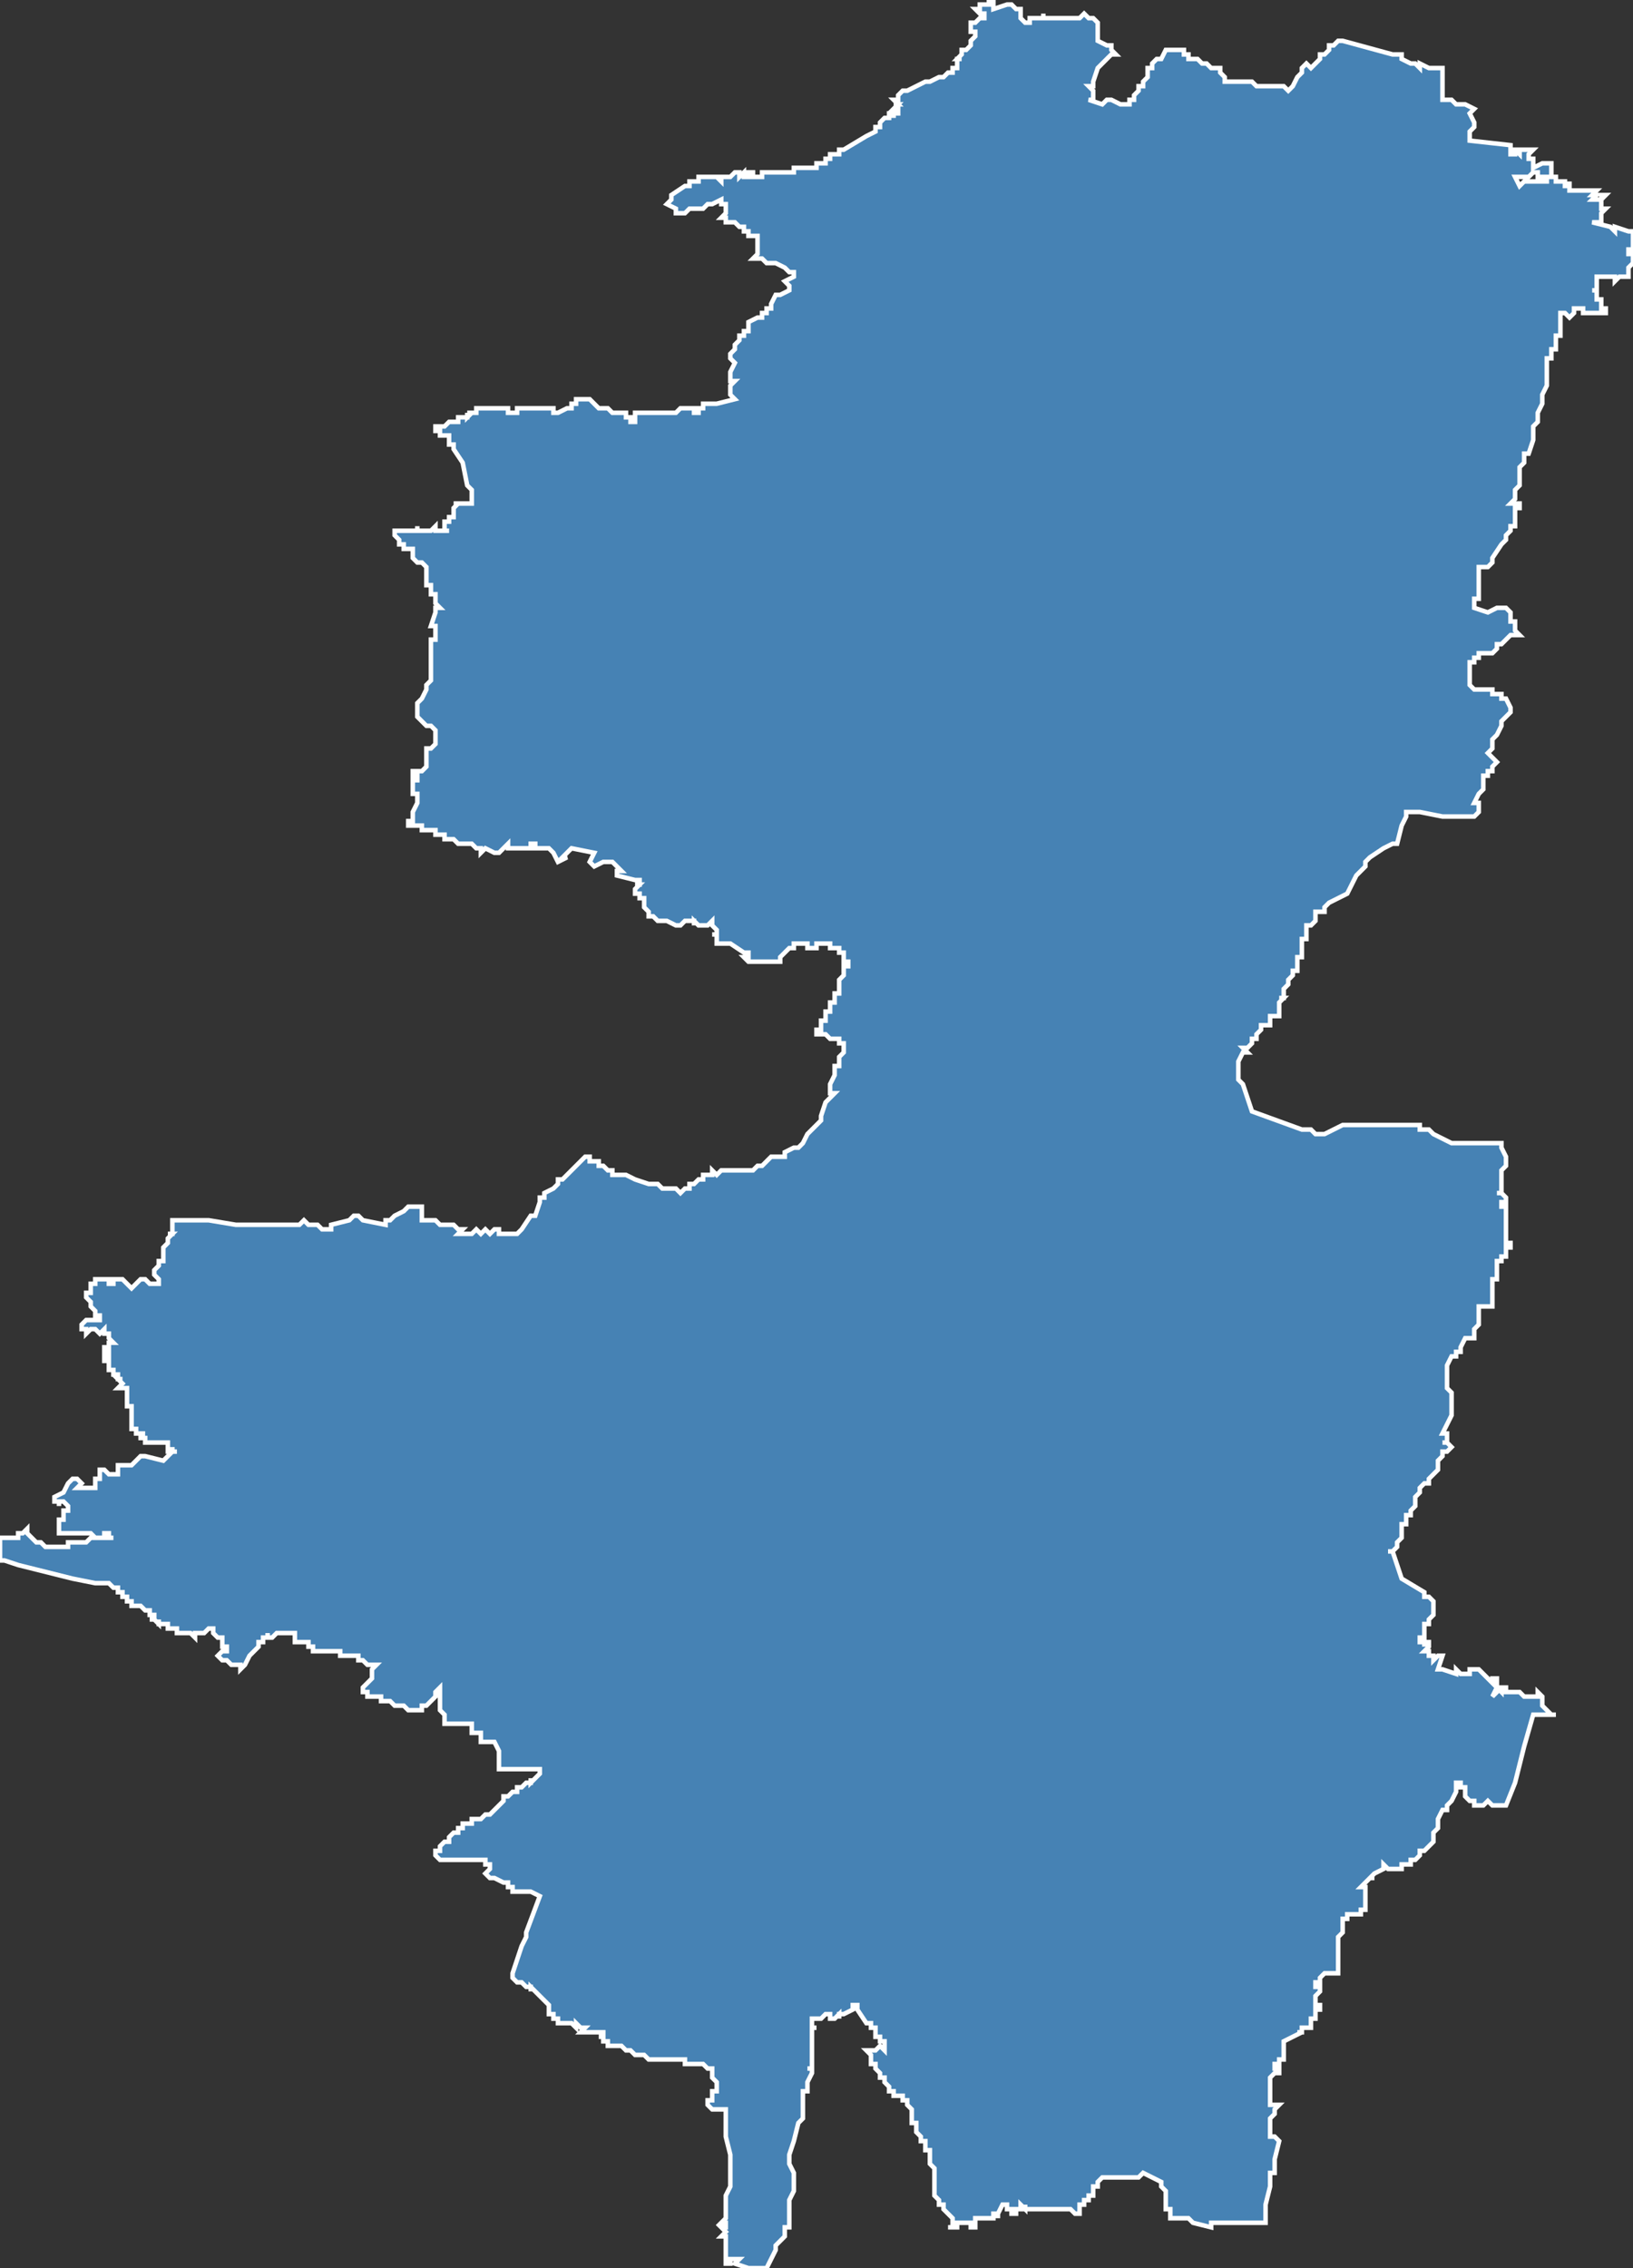 <?xml version="1.0" encoding="utf-8"?>
<svg version="1.1" id="svgmap" xmlns="http://www.w3.org/2000/svg" xmlns:xlink="http://www.w3.org/1999/xlink" x="0px" y="0px" width="100%" height="100%" viewBox="0 0 360 500">
<rect x="0" y="0" width="360" height="500" fill="#333333" stroke="none"/>
<polygon points="18,292 18,292 19,291 19,291 20,291 20,291 20,291 21,291 21,291 21,291 21,291 22,291 22,290 22,290 22,290 21,290 21,289 21,289 20,288 20,288 20,288 20,287 20,287 20,287 20,287 19,286 19,286 19,285 20,285 20,284 20,284 20,284 20,283 20,283 20,283 21,283 21,282 22,282 22,282 23,282 23,282 23,282 24,282 24,282 24,282 24,283 25,283 25,283 25,283 25,282 25,282 26,282 26,282 26,282 26,282 26,282 26,282 26,282 26,282 26,282 27,282 27,282 27,282 27,282 27,282 27,282 28,283 29,284 29,284 30,283 30,283 30,283 31,282 32,282 32,282 33,283 33,283 34,283 34,283 34,283 35,283 35,283 35,282 35,282 34,281 34,280 34,280 34,280 34,280 35,279 35,279 35,278 36,278 36,278 36,278 36,278 36,278 36,277 36,276 36,276 36,275 37,274 37,274 37,273 37,273 38,272 38,272 38,272 37,272 38,272 38,269 38,269 38,269 39,269 40,269 41,269 46,269 46,269 52,270 52,270 57,270 58,270 58,270 66,270 67,269 67,269 67,269 68,270 69,270 70,270 70,270 71,271 71,271 71,271 71,271 72,271 72,271 72,271 73,271 73,271 73,270 77,269 78,268 79,268 79,268 79,268 79,268 80,269 85,270 85,269 86,269 86,269 87,268 87,268 89,267 90,266 93,266 93,269 93,269 95,269 96,269 96,269 97,270 97,270 98,270 99,270 100,270 100,270 101,271 101,271 101,271 101,271 102,271 102,271 102,271 101,272 102,272 102,272 102,272 103,272 104,272 105,271 105,271 106,272 106,272 106,272 107,271 108,272 109,271 110,271 110,272 111,272 111,272 112,272 114,272 114,272 115,271 117,268 118,268 118,268 118,268 118,268 119,265 119,264 120,264 120,263 122,262 122,262 123,261 123,261 123,260 124,260 125,259 125,259 125,259 125,259 129,255 129,255 129,255 130,255 130,256 132,256 132,257 132,257 133,257 134,258 134,258 134,258 135,258 135,258 135,259 136,259 137,259 138,259 138,259 138,259 140,260 143,261 145,261 145,261 145,261 146,262 147,262 147,262 147,262 148,262 149,262 149,262 149,262 149,262 150,263 151,262 151,262 152,262 152,262 152,262 152,261 152,261 153,261 154,260 154,260 155,260 155,259 156,259 156,259 156,259 157,259 157,258 158,259 159,258 161,258 163,258 166,258 167,257 167,257 168,257 168,257 169,256 169,256 169,256 169,256 170,255 170,255 171,255 171,255 172,255 173,255 173,255 173,254 175,253 176,253 176,253 177,252 177,252 178,250 179,249 179,249 180,248 180,248 180,248 180,248 181,247 181,246 182,243 182,243 182,243 183,242 184,241 183,241 183,241 183,241 183,241 183,240 183,240 183,240 183,240 183,240 183,239 184,237 184,237 184,237 184,236 184,236 184,236 184,235 184,235 184,235 184,235 185,235 185,234 185,234 185,234 185,234 185,234 185,233 185,233 185,233 185,233 186,232 186,232 186,232 186,231 186,231 186,231 186,231 186,230 186,230 186,230 186,230 185,230 185,230 185,229 185,229 185,229 184,229 184,229 184,229 183,229 183,229 182,228 181,228 181,228 180,228 180,228 180,228 180,227 181,227 181,226 181,225 182,225 182,224 182,223 183,223 183,222 183,222 183,221 184,221 184,221 184,220 184,220 184,220 184,219 185,219 185,218 185,218 185,216 185,216 185,216 185,216 186,215 186,215 186,215 186,214 186,213 186,213 187,213 187,213 187,212 186,212 186,211 186,211 186,210 185,210 185,210 185,210 185,209 184,209 184,209 184,209 183,209 183,209 183,208 182,208 182,208 182,208 182,208 182,208 181,208 181,208 181,208 180,208 180,208 180,209 180,209 180,209 180,209 179,209 179,209 179,209 179,209 179,209 179,209 178,209 178,208 177,208 177,208 176,208 176,208 176,208 176,208 175,208 175,209 175,209 175,209 175,209 175,209 175,209 174,209 174,209 174,209 173,210 173,210 172,211 172,212 171,212 170,212 170,212 169,212 169,212 168,212 168,212 168,212 168,212 168,212 168,212 167,212 167,212 166,212 166,212 166,212 166,212 165,212 165,212 165,212 164,211 164,211 164,211 164,211 165,211 165,210 165,210 165,210 165,210 165,210 164,210 161,208 160,208 159,208 159,208 159,208 158,208 158,208 158,207 158,207 158,207 158,207 158,207 158,206 158,206 158,206 157,206 157,206 157,206 157,206 157,206 158,206 158,206 158,205 158,205 158,205 158,205 158,205 157,204 157,204 157,204 157,204 157,204 157,204 157,204 157,204 157,204 157,204 157,203 157,203 157,203 157,203 156,204 156,204 156,204 156,204 156,204 156,204 155,204 155,204 155,204 155,204 155,204 155,204 155,204 155,204 155,204 155,204 154,204 154,204 153,203 153,204 153,203 152,203 152,203 152,203 152,203 152,203 151,203 151,203 151,203 150,204 150,204 150,204 150,204 149,204 149,204 149,204 147,203 147,203 147,203 146,203 146,203 145,203 145,203 144,202 144,202 144,202 144,202 143,202 143,201 143,201 143,201 143,201 142,200 142,200 142,200 142,200 142,200 142,200 142,199 142,199 142,199 142,199 142,199 142,198 142,198 141,198 141,198 141,198 141,198 141,198 141,198 141,198 141,198 141,198 141,198 141,197 141,197 140,197 140,196 140,196 140,196 140,196 141,195 141,195 140,195 140,195 141,195 141,195 141,195 141,194 140,194 140,194 136,193 136,192 137,192 136,191 135,190 133,190 131,191 130,190 131,188 126,187 124,189 125,189 123,190 122,188 122,188 121,187 120,187 120,187 119,187 118,187 118,186 117,186 117,187 116,187 116,187 116,187 115,187 115,187 115,187 115,187 115,187 114,187 113,187 112,187 112,186 111,187 111,187 111,187 111,187 111,187 110,188 109,188 107,187 106,188 106,187 105,187 105,187 104,186 104,186 103,186 103,186 103,186 102,186 102,186 102,186 102,186 101,186 101,186 101,186 100,185 100,185 100,185 100,185 100,185 99,185 99,185 99,185 99,185 99,185 99,185 98,185 98,184 98,184 97,184 97,184 97,184 97,184 96,184 96,184 96,183 95,183 95,183 95,183 95,183 94,183 94,183 94,183 94,183 94,183 94,183 93,183 93,182 92,182 92,182 92,182 91,182 91,182 91,182 90,182 90,182 90,181 91,181 91,180 91,179 91,179 91,179 92,177 92,176 92,176 92,175 92,175 92,175 92,175 91,175 91,174 91,174 91,174 91,174 91,173 91,173 91,173 91,172 92,172 92,171 92,171 92,171 92,171 92,171 92,171 91,171 91,171 91,170 92,170 93,170 93,170 94,169 94,167 94,167 94,167 94,167 94,166 94,166 94,166 94,166 94,166 94,166 94,166 94,165 94,165 95,165 95,165 96,164 96,163 96,163 96,163 96,163 96,162 96,161 96,161 95,160 95,160 95,160 94,160 94,160 94,160 94,160 94,160 93,159 93,159 93,159 92,158 92,157 92,157 92,157 92,156 92,155 93,154 94,152 94,152 94,151 94,151 95,150 95,150 95,150 95,148 95,148 95,147 95,147 95,146 95,145 95,145 95,143 95,142 95,141 95,141 95,141 96,141 96,141 96,141 96,140 96,140 96,139 96,139 96,138 95,138 96,135 96,134 97,134 96,133 96,133 96,133 96,133 96,133 96,133 96,133 96,133 96,132 96,132 96,132 96,132 96,132 96,132 96,132 96,132 96,132 96,132 96,132 96,131 96,131 96,131 96,131 95,131 95,130 95,130 95,130 95,130 95,130 95,130 95,129 95,129 95,129 95,129 95,129 94,129 94,128 94,128 94,128 94,128 94,128 94,127 94,127 94,127 94,127 94,127 94,127 94,127 94,127 94,127 94,127 94,127 94,126 94,126 94,126 94,126 94,126 94,126 94,126 94,125 93,124 93,124 93,124 93,124 93,124 93,124 93,124 93,124 92,124 92,124 92,124 92,124 92,124 92,124 92,124 91,123 91,123 91,123 91,123 91,123 91,123 91,123 91,123 91,122 91,122 91,122 91,122 91,122 91,122 91,121 91,121 90,121 90,121 90,121 90,121 90,121 90,121 90,121 89,121 89,120 89,120 88,120 88,119 88,119 88,119 88,119 87,118 87,118 87,118 87,118 87,117 87,117 87,117 87,117 87,117 87,117 90,117 90,117 90,117 91,117 91,117 92,117 92,117 92,117 92,117 92,117 91,117 91,117 91,117 91,117 92,117 92,116 92,117 93,117 93,117 94,117 95,117 95,117 95,117 95,117 96,116 96,116 96,116 96,117 96,117 97,117 97,117 99,117 99,117 99,117 99,117 99,117 99,117 98,117 98,117 98,116 98,116 98,115 99,115 99,115 99,115 99,115 99,115 99,114 99,114 99,114 99,114 100,114 100,114 100,114 100,114 100,114 100,113 100,112 100,112 101,111 100,111 100,111 100,111 100,111 101,111 101,111 101,111 102,111 102,111 102,111 102,111 103,111 104,111 104,111 104,111 104,111 104,111 104,111 104,111 104,110 104,110 104,109 104,108 103,107 102,102 100,99 100,99 100,98 100,98 100,98 100,98 99,98 99,98 99,98 99,97 99,97 99,97 99,97 99,97 99,97 99,97 99,97 99,97 99,97 99,97 99,97 99,97 99,96 99,96 99,96 99,96 99,96 99,96 99,96 99,96 99,96 99,96 98,96 98,96 98,96 98,96 98,96 98,96 97,96 97,96 97,95 97,95 97,95 97,95 97,95 97,95 96,95 96,95 96,95 96,95 96,95 96,95 96,95 96,95 96,95 96,94 96,94 97,94 97,94 97,94 97,94 97,94 97,94 97,94 97,94 97,94 97,94 98,94 98,94 98,94 98,94 98,94 98,94 98,94 98,94 98,94 98,94 99,93 99,93 99,93 99,93 99,93 99,93 99,93 99,93 99,93 100,93 100,93 100,93 100,93 100,93 100,93 100,93 100,93 100,93 101,93 101,93 101,93 101,93 101,93 101,93 101,93 101,93 101,93 101,93 101,92 101,92 101,92 102,92 102,92 102,92 102,92 102,92 102,92 103,92 103,92 103,92 103,92 103,91 103,92 103,92 104,91 104,91 103,91 103,91 103,91 104,91 104,91 104,91 104,91 104,91 104,91 104,91 104,91 105,91 105,91 105,91 105,91 105,91 105,91 105,90 105,90 106,90 106,90 106,90 106,90 106,90 107,90 107,90 107,90 108,90 108,90 108,90 108,90 109,90 109,90 109,90 109,90 109,90 110,90 110,90 110,90 110,90 110,90 110,90 110,90 111,90 111,90 111,90 111,90 111,90 111,90 112,90 112,90 112,91 112,91 112,91 112,91 113,91 113,91 113,91 113,91 113,91 113,91 114,91 114,91 114,90 114,90 115,90 115,90 115,90 116,90 116,90 116,90 116,90 116,90 116,90 117,90 117,90 117,90 118,90 118,90 118,90 119,90 119,90 119,90 119,90 120,90 120,90 120,90 120,90 121,90 121,90 121,90 121,90 122,90 122,90 122,91 122,91 122,91 123,91 123,91 123,91 123,91 125,90 125,90 125,90 125,90 126,90 126,90 126,89 127,89 127,88 127,88 128,88 128,88 129,88 129,88 129,88 129,88 130,88 131,89 131,89 131,89 131,89 132,90 133,90 133,90 133,90 133,90 133,90 133,90 133,90 133,90 134,90 135,91 135,91 135,91 136,91 137,91 137,91 138,91 138,91 138,91 138,92 138,92 138,92 139,92 139,92 139,93 140,93 140,93 140,92 140,91 140,91 141,91 141,91 141,91 142,91 143,91 143,91 144,91 144,91 144,91 145,91 145,91 146,91 146,91 146,91 146,91 146,91 147,91 147,91 147,91 147,91 147,91 148,91 148,91 148,91 148,91 148,91 149,91 149,91 149,91 150,90 150,90 151,90 151,90 152,90 152,90 153,90 153,90 153,91 153,91 154,91 154,91 154,90 154,90 155,90 155,89 157,89 157,89 157,89 157,89 158,89 162,88 162,88 161,87 161,85 161,85 162,84 162,84 162,84 162,84 161,84 161,84 161,82 161,82 162,80 162,80 162,80 162,80 162,80 161,79 161,79 161,79 161,79 161,78 162,77 162,76 163,75 163,75 163,75 163,74 163,74 163,74 164,74 164,73 164,73 165,73 165,72 165,72 165,72 165,72 165,72 165,71 167,70 167,70 168,70 168,69 169,69 169,69 169,68 169,68 170,68 170,68 170,68 170,67 170,67 171,65 172,65 172,65 174,64 174,64 174,64 174,63 174,63 174,63 173,62 175,61 175,61 175,61 175,60 174,60 174,60 173,59 171,58 171,58 170,58 170,58 170,58 170,58 169,58 169,58 168,57 167,57 167,57 166,57 166,57 167,56 167,56 167,56 167,55 167,55 167,55 167,54 167,53 167,53 167,52 167,52 167,52 167,52 165,52 165,51 165,51 164,51 164,50 164,50 163,50 162,49 162,49 162,49 162,49 162,49 161,49 160,49 160,48 159,48 159,48 159,48 159,48 159,48 160,47 160,46 160,45 159,45 159,44 157,45 157,45 157,45 156,45 156,45 155,46 155,46 154,46 154,46 154,46 153,46 153,46 152,46 151,47 150,47 150,47 149,47 149,46 149,46 149,46 149,46 147,45 147,45 147,45 147,45 148,44 148,44 148,44 148,44 148,43 151,41 151,41 152,41 152,40 152,40 152,40 152,40 152,40 152,40 152,40 152,40 153,40 153,40 153,40 153,40 153,40 153,40 154,40 154,40 154,40 154,40 154,40 154,39 155,39 155,39 155,39 155,39 156,39 156,39 156,39 157,39 157,39 157,39 158,39 158,39 158,39 159,39 159,39 159,39 159,39 159,39 158,39 158,39 158,39 159,40 159,40 159,39 159,39 159,39 159,39 160,39 160,39 160,39 160,39 160,39 160,39 160,39 160,39 161,39 161,39 161,39 161,39 161,39 162,38 162,38 162,38 163,38 163,38 163,38 163,38 163,39 163,39 163,39 164,38 164,38 164,39 164,39 164,39 164,39 165,39 165,39 165,39 165,39 165,39 165,38 165,38 166,38 166,38 166,39 167,39 167,39 166,39 166,39 166,39 166,39 166,39 167,39 167,39 168,39 168,39 168,38 168,38 168,38 168,38 169,38 169,38 169,38 170,38 171,38 174,38 175,38 175,38 175,38 175,38 175,38 175,37 175,37 175,37 178,37 178,37 178,37 178,37 178,37 178,37 178,37 180,37 180,36 181,36 181,36 181,36 181,36 181,36 182,36 182,36 182,35 183,35 182,35 182,35 183,35 183,34 184,34 185,34 185,33 185,33 185,33 185,33 185,33 185,33 185,33 186,33 186,33 186,33 191,30 193,29 193,28 193,28 193,28 193,28 194,28 194,28 194,27 194,27 194,27 194,27 194,27 194,27 194,27 195,26 196,26 196,25 196,25 196,25 196,25 196,25 197,25 197,25 197,26 197,26 197,25 197,25 197,25 197,25 197,25 198,25 198,25 198,24 198,24 198,24 198,24 197,24 198,23 197,23 198,23 198,23 197,22 197,22 197,22 197,22 198,22 198,22 198,22 198,22 198,21 198,21 198,21 198,21 199,20 199,20 199,20 199,20 199,20 199,20 199,20 200,20 204,18 204,18 204,18 204,18 205,18 207,17 207,17 207,17 207,17 207,17 208,17 208,17 208,17 208,17 208,17 208,17 209,16 209,16 209,16 209,16 209,16 209,16 210,16 210,16 210,16 210,16 210,15 211,15 211,14 211,14 211,13 212,13 211,13 211,13 211,13 211,13 212,12 212,12 212,12 212,12 212,11 212,11 213,11 213,11 213,11 213,11 213,11 213,11 214,10 214,10 214,10 214,10 214,10 214,9 214,9 214,9 214,9 214,9 215,8 215,8 215,7 215,7 214,7 214,7 214,6 214,5 215,5 215,5 215,5 216,4 217,4 217,3 217,3 216,3 216,3 215,2 215,2 216,2 216,1 216,1 216,1 216,1 217,1 217,1 217,1 217,1 217,1 217,1 218,1 218,1 218,1 218,1 218,1 218,0 218,0 218,0 218,0 219,0 219,0 219,0 219,0 219,0 219,0 219,0 219,1 219,2 219,2 222,1 222,1 223,1 224,2 224,2 225,2 225,2 225,4 225,4 226,5 227,5 227,5 227,4 227,4 228,4 228,4 229,4 229,4 230,4 230,4 230,3 230,4 231,4 231,4 232,4 234,4 235,4 235,4 235,4 237,4 238,4 238,4 239,3 239,3 240,4 240,4 240,4 241,4 241,4 242,5 242,5 242,6 242,6 242,6 242,6 242,6 242,7 242,7 242,9 242,9 242,9 244,10 244,10 245,10 245,11 245,11 246,12 245,12 245,12 243,14 242,15 242,15 241,18 241,19 240,19 241,20 241,21 241,22 240,22 240,22 243,23 244,22 245,22 247,23 248,23 248,23 248,23 248,23 249,23 249,23 249,23 249,23 249,22 249,22 249,22 249,22 250,22 250,22 250,22 250,21 250,21 250,21 250,21 250,21 250,21 251,20 251,20 251,20 251,20 251,20 251,20 251,19 251,19 251,19 251,19 251,19 252,19 252,19 252,18 252,18 252,18 253,17 253,17 253,17 253,16 253,16 253,16 253,15 253,15 254,15 254,15 254,15 254,15 254,15 254,14 254,14 254,14 254,14 254,14 254,14 254,14 255,13 255,13 255,13 255,13 255,13 256,13 256,13 257,11 258,11 258,11 258,11 259,11 259,11 261,11 261,12 261,12 261,12 261,12 262,12 262,12 262,13 263,13 263,13 263,13 264,13 264,13 265,14 265,14 265,14 266,14 266,14 267,15 267,15 268,15 269,15 269,15 269,15 269,15 269,16 269,16 269,16 270,17 270,17 270,18 273,18 273,18 274,18 275,18 276,18 277,19 277,19 279,19 281,19 281,19 282,19 283,19 284,20 284,20 284,20 285,19 286,17 286,17 287,16 287,15 287,15 288,14 288,14 288,14 289,15 289,15 290,14 290,14 290,14 291,13 291,13 291,12 292,12 293,11 293,10 294,10 295,9 295,9 296,9 296,9 296,9 296,9 296,9 307,12 308,12 308,12 309,12 309,13 311,14 311,14 311,14 312,14 313,15 313,15 313,14 313,14 315,15 316,15 317,15 317,15 318,15 318,15 318,16 318,16 318,17 318,17 318,18 318,18 318,19 318,19 318,19 318,20 318,20 318,21 318,21 318,21 318,22 318,22 319,22 319,22 319,22 320,22 320,22 320,22 320,22 321,23 323,23 323,23 323,23 325,24 325,24 325,24 325,24 324,25 324,25 324,25 325,27 325,27 325,28 324,29 324,29 324,30 324,30 324,31 324,31 324,31 324,31 333,32 333,32 333,32 333,34 333,34 334,34 334,34 334,33 334,33 334,33 335,33 334,33 335,34 335,34 335,34 335,34 335,33 335,33 335,33 336,33 336,33 336,33 336,33 336,33 336,33 336,33 336,33 337,33 337,33 337,33 337,33 337,33 338,33 337,34 337,34 337,34 337,35 337,35 338,35 338,35 338,36 338,36 338,37 338,37 340,36 340,36 340,36 340,36 340,36 340,36 340,36 340,36 340,36 341,36 341,36 342,36 342,36 342,36 342,36 342,36 342,37 342,38 342,38 342,38 342,39 342,39 341,39 340,39 339,39 339,39 339,38 339,38 339,38 338,38 338,38 338,38 338,38 337,39 337,39 337,39 337,39 336,39 336,39 334,39 334,39 334,39 334,39 335,41 335,41 335,41 336,40 337,40 337,40 337,40 337,40 337,40 337,40 338,40 338,40 338,40 338,40 338,40 338,40 338,40 338,40 338,40 338,40 339,40 339,40 339,40 339,40 340,40 340,40 340,40 340,40 340,40 340,40 340,40 341,40 341,39 341,39 341,39 341,39 341,39 341,39 341,39 341,39 341,39 341,39 341,39 341,39 341,39 341,39 341,39 341,39 342,39 342,39 342,39 342,39 342,39 342,39 343,39 343,39 343,39 343,40 343,40 343,40 344,40 344,40 344,40 344,40 345,40 345,41 345,41 346,41 346,41 346,40 346,40 346,41 346,42 346,42 346,42 347,42 348,42 348,42 348,42 349,42 349,42 349,42 349,42 349,42 350,42 350,42 350,42 350,42 350,42 350,42 350,42 350,42 350,42 351,42 352,42 351,43 351,43 352,43 351,44 351,44 351,44 352,44 353,44 353,44 353,44 353,44 353,44 353,44 353,44 353,43 353,43 353,43 354,43 354,43 353,44 353,45 353,46 353,46 353,46 353,46 354,46 353,47 353,48 353,48 353,49 353,49 353,49 353,49 353,49 351,49 351,49 351,49 351,49 351,49 355,50 356,51 356,51 356,51 356,50 359,51 359,51 360,51 360,51 360,51 360,52 360,52 360,53 360,55 359,55 359,55 359,55 359,55 359,56 360,56 360,56 360,57 360,57 360,58 360,58 359,59 359,59 359,59 359,60 359,60 359,61 359,61 358,61 358,61 358,61 357,61 357,61 357,61 356,62 356,62 356,62 356,61 355,61 355,61 355,61 355,61 355,61 353,61 353,61 353,61 352,61 352,61 352,61 352,62 352,62 352,63 352,63 352,64 352,64 352,64 351,64 351,64 352,64 352,64 352,65 352,65 352,65 352,66 352,66 353,66 353,66 353,67 353,68 354,68 354,68 354,69 354,69 354,69 353,69 352,69 352,69 352,69 352,69 351,69 351,69 350,69 350,69 349,69 349,68 347,68 347,68 347,68 347,69 347,69 347,69 347,69 346,70 346,70 346,70 346,70 345,69 345,69 345,69 345,69 345,69 345,69 345,69 345,69 345,69 345,69 345,69 345,69 344,69 344,69 344,69 344,69 344,69 344,69 344,69 344,70 344,70 344,70 344,70 344,70 344,71 344,71 344,71 344,72 344,72 344,73 344,73 344,73 344,74 343,74 343,75 343,75 343,76 343,77 342,77 342,78 342,79 341,79 341,81 341,81 341,83 341,84 341,85 341,85 340,87 340,87 340,88 340,89 340,89 339,91 339,92 339,93 338,94 338,95 338,97 337,100 337,100 337,100 336,100 336,100 336,100 336,101 336,101 336,102 336,102 335,103 335,103 335,104 335,104 335,105 335,106 335,106 335,106 335,107 335,107 334,108 334,108 334,108 334,109 334,109 334,109 334,109 334,110 334,110 334,110 334,110 333,111 333,111 333,111 335,111 335,111 335,112 335,112 334,112 334,112 334,113 334,113 334,113 334,113 334,113 334,113 334,114 334,114 334,114 334,115 334,116 334,116 334,116 333,116 333,117 333,117 333,117 333,117 332,118 332,118 332,118 332,119 331,120 329,123 329,123 329,123 329,124 329,124 328,125 328,125 328,125 327,125 327,125 327,125 327,125 327,125 326,125 326,125 326,126 326,126 326,126 326,127 326,127 326,128 326,128 326,128 326,129 326,129 326,129 326,129 326,129 326,130 326,130 326,131 326,131 326,131 326,131 326,132 325,132 325,132 325,132 325,132 325,133 325,133 325,134 325,134 325,134 325,134 328,135 328,135 328,135 330,134 332,134 332,134 332,134 332,134 333,135 333,135 333,135 333,136 333,136 333,136 333,136 333,136 333,137 333,137 333,137 333,137 334,137 334,138 334,138 334,138 334,139 334,139 334,139 334,139 335,140 335,140 335,140 334,140 333,140 333,140 333,140 333,140 332,141 332,141 332,141 331,142 331,142 330,142 330,143 330,143 330,143 329,144 329,144 329,144 328,144 328,144 328,144 328,144 327,144 327,144 327,144 327,144 326,144 326,145 326,145 326,145 326,145 326,145 326,145 326,145 326,145 325,145 325,146 325,146 325,146 324,146 324,146 324,146 324,147 324,147 324,147 324,148 324,148 324,150 324,150 324,151 324,151 325,152 325,152 326,152 326,152 327,152 327,152 328,152 328,152 329,152 329,152 329,152 329,153 329,153 330,153 330,153 330,153 330,153 331,153 331,153 331,153 331,153 331,153 331,154 331,154 331,154 331,154 332,154 333,156 333,157 333,157 332,158 331,159 331,159 331,160 330,162 329,163 329,164 329,165 328,166 330,168 330,168 330,168 329,169 329,169 329,169 329,169 329,170 328,170 328,170 328,171 328,171 328,171 327,171 327,172 327,173 327,173 327,173 327,173 327,174 327,174 327,174 327,174 326,175 326,175 326,175 325,177 325,177 326,177 326,177 326,177 326,178 326,178 326,178 326,179 326,179 325,180 325,180 325,180 325,180 324,180 324,180 321,180 320,180 319,180 318,180 313,179 311,179 311,179 311,179 311,179 310,179 310,180 309,182 309,182 308,186 308,186 307,186 305,187 305,187 302,189 301,190 301,191 299,193 297,197 297,197 297,197 297,197 295,198 293,199 292,200 292,200 292,201 292,201 291,201 291,201 290,201 290,202 290,203 290,203 289,204 288,204 288,205 288,205 288,205 288,205 288,205 288,205 288,205 288,206 288,206 288,206 288,206 288,206 288,206 288,207 288,207 288,207 288,207 288,207 288,207 288,207 288,207 288,207 287,207 287,208 287,208 287,208 287,208 287,208 287,208 287,209 287,209 287,209 287,210 287,210 287,210 287,210 287,210 287,210 287,211 286,211 286,211 286,212 286,212 286,212 286,212 286,212 286,212 286,213 286,213 286,213 286,214 285,214 285,214 285,214 285,214 285,215 285,215 285,215 284,216 284,216 284,216 284,216 284,216 284,216 284,216 284,216 284,216 284,217 284,217 284,217 284,217 284,217 284,217 284,217 283,218 283,218 283,218 283,218 283,218 283,218 283,219 283,219 283,219 283,219 283,219 283,219 283,220 283,220 282,220 282,220 283,220 283,220 282,221 282,221 282,221 282,221 282,221 282,221 282,221 282,222 282,222 282,222 282,222 282,222 282,222 282,223 282,223 282,223 282,223 282,223 282,223 282,223 282,224 281,224 281,224 281,224 281,224 281,224 281,224 281,224 280,224 280,224 280,225 280,225 280,225 280,225 280,226 280,226 280,226 279,226 279,226 279,226 279,226 279,226 279,226 278,226 278,226 278,227 278,227 278,227 278,227 277,228 277,228 277,228 277,228 277,228 277,229 277,229 277,229 277,229 276,229 276,229 276,229 276,229 276,230 276,230 275,231 275,231 275,231 274,231 275,232 274,232 274,232 273,234 273,234 273,236 273,236 273,236 273,236 273,237 273,237 273,237 273,237 273,238 273,238 273,238 274,239 276,245 287,249 289,249 289,249 289,249 290,250 291,250 291,250 291,250 292,250 296,248 296,248 305,248 306,248 306,248 307,248 307,248 307,248 310,248 311,248 313,248 313,249 315,249 316,250 320,252 322,252 322,252 324,252 324,252 326,252 327,252 328,252 329,252 331,252 331,252 331,253 332,255 332,256 332,256 332,257 331,258 331,258 331,261 331,263 330,263 330,263 331,263 332,264 332,265 332,265 332,265 332,265 331,265 331,265 331,265 331,266 331,266 332,266 332,266 332,266 332,267 332,267 332,267 332,267 332,267 332,267 332,267 332,268 332,268 332,268 332,268 332,270 332,270 332,270 332,271 332,271 332,271 332,272 332,272 332,273 332,273 332,273 332,274 332,274 332,274 333,274 333,274 333,274 333,274 333,275 333,275 332,275 332,275 332,275 332,275 332,275 332,275 332,275 332,276 332,276 332,277 331,277 331,278 330,278 330,279 330,281 330,282 330,282 330,282 329,282 329,282 329,282 329,282 329,283 329,284 329,284 329,286 329,286 329,286 329,286 329,286 329,287 329,288 328,288 328,288 328,288 328,288 327,288 326,288 326,289 326,290 326,292 326,292 325,293 325,293 325,294 325,294 325,295 325,295 324,295 324,295 323,295 323,295 322,297 322,298 321,298 321,298 321,299 320,299 320,299 319,301 319,302 319,303 319,304 319,305 319,305 319,306 319,306 320,307 320,310 320,310 320,311 320,312 319,314 319,314 318,316 319,316 319,318 318,318 318,318 318,318 319,318 320,319 320,319 320,319 319,320 318,320 318,321 318,321 318,321 318,321 317,322 317,322 317,323 317,324 316,325 316,325 315,326 315,326 315,327 315,327 315,327 314,327 314,327 313,328 313,329 313,329 312,330 312,330 312,331 312,331 312,331 312,332 312,332 312,332 312,332 312,332 312,332 312,332 311,333 311,334 310,334 310,335 310,336 309,336 309,336 309,337 309,337 309,337 309,338 309,339 309,339 309,339 308,340 308,340 308,341 307,342 307,342 307,342 306,342 307,342 307,342 308,345 308,345 309,348 309,348 314,351 314,351 314,352 315,352 315,352 315,352 315,352 315,352 315,352 316,353 316,353 316,355 316,356 316,356 316,356 316,356 316,356 316,356 316,356 316,356 315,357 315,357 315,357 315,358 314,358 314,359 314,360 314,361 314,361 314,361 313,361 313,361 313,361 313,362 313,362 313,362 313,362 313,362 313,362 313,362 314,362 314,362 314,363 314,363 314,362 314,362 315,362 315,363 315,363 315,363 315,363 314,364 315,364 315,364 315,364 315,365 316,365 316,365 316,365 316,365 316,365 316,366 316,366 316,366 317,365 317,365 318,365 317,368 318,368 321,369 321,368 322,369 323,369 323,369 323,369 324,369 324,369 324,369 324,369 324,369 324,368 325,368 325,368 325,368 325,368 325,368 325,368 325,368 325,368 326,368 326,368 326,368 326,368 327,369 327,369 327,369 327,369 327,369 329,371 329,371 329,370 329,370 329,370 330,370 330,370 330,371 330,372 330,372 330,372 329,374 329,374 330,373 330,372 331,373 331,373 331,372 331,372 332,372 332,372 332,373 332,373 333,373 333,373 333,373 333,373 333,373 334,373 335,373 336,374 336,374 337,374 337,374 338,374 338,374 339,374 339,373 340,374 340,376 341,377 341,377 342,378 343,378 342,378 341,378 341,378 338,378 336,385 336,385 336,385 335,389 334,393 332,398 331,398 330,398 330,398 329,398 328,397 327,398 327,398 327,398 327,398 326,398 326,398 325,398 325,397 324,397 324,397 323,396 323,395 323,395 323,395 323,394 323,394 322,394 322,393 322,393 322,393 321,393 321,394 321,395 320,397 319,398 319,398 319,398 319,399 319,399 318,399 318,399 317,401 317,402 317,403 316,404 316,405 316,405 316,406 315,407 314,408 314,408 313,408 313,409 312,410 312,410 312,410 311,410 311,411 310,411 309,411 309,412 308,412 308,412 307,412 307,412 306,412 306,412 305,411 305,411 305,411 305,412 303,413 303,413 303,413 302,414 303,414 302,414 301,415 301,415 300,416 300,416 301,416 301,416 301,417 301,417 301,417 301,418 301,418 301,418 301,418 301,419 301,419 301,420 301,420 301,420 301,420 301,421 301,421 300,421 300,422 299,422 299,422 299,422 299,422 299,422 299,422 299,422 298,422 297,422 297,423 296,423 296,426 296,426 295,427 295,427 295,429 295,430 295,431 295,432 295,432 295,433 295,433 295,433 295,433 295,434 295,434 295,434 295,434 295,435 295,435 292,435 291,436 291,436 291,437 291,437 290,437 290,438 291,438 291,439 291,439 290,440 290,441 290,441 290,441 290,442 291,442 291,442 291,442 291,443 290,443 290,443 290,444 290,444 290,444 290,445 289,445 289,446 289,447 289,447 289,447 287,447 287,447 287,447 287,447 287,447 287,448 287,448 286,448 286,448 287,448 283,450 283,450 283,451 283,454 282,454 282,455 281,455 281,455 281,456 281,456 281,456 281,456 281,456 281,456 281,456 282,456 282,456 282,456 282,456 282,457 282,457 282,457 281,457 280,458 280,458 280,458 280,458 280,459 280,459 280,460 280,461 280,462 280,464 281,464 281,464 282,464 282,464 282,464 281,465 281,466 280,467 280,469 280,469 280,471 281,471 282,472 281,476 281,479 280,479 280,479 280,481 280,482 279,486 279,486 279,490 267,490 267,491 263,490 263,490 263,490 263,490 263,490 262,489 261,489 260,489 260,489 258,489 258,489 258,489 258,488 258,487 257,487 257,486 257,486 257,486 257,485 257,485 257,485 257,485 257,483 256,482 256,481 256,481 254,480 254,480 252,479 252,479 251,480 251,480 250,480 250,480 249,480 249,480 248,480 247,480 246,480 245,480 244,480 244,480 244,480 243,480 243,480 243,480 242,481 242,481 242,482 242,482 241,482 241,482 241,483 241,483 241,483 241,484 240,484 240,485 239,485 239,485 239,486 239,486 239,486 238,486 238,487 238,487 238,487 238,487 238,488 238,488 238,488 238,488 237,488 237,488 236,487 230,487 227,487 226,487 226,487 226,487 226,486 226,487 225,486 225,487 225,487 224,487 224,488 224,488 224,488 223,488 223,488 223,488 223,488 223,487 223,487 222,487 222,486 222,486 222,486 222,487 222,487 222,487 222,486 222,486 221,486 221,486 221,486 220,488 220,489 220,488 220,488 219,488 219,488 219,489 219,489 219,489 219,489 219,489 218,489 218,489 217,489 217,489 217,489 217,489 216,489 216,489 215,489 215,489 215,489 215,490 215,491 215,491 214,491 214,491 214,491 214,490 213,490 212,490 212,490 212,490 211,490 211,490 211,491 210,491 209,491 209,491 210,491 210,490 210,490 210,489 210,489 210,489 209,488 209,488 209,488 208,487 208,487 208,486 207,486 207,486 207,485 207,485 206,484 206,483 206,483 206,482 206,482 206,482 206,481 206,481 206,481 206,481 206,481 206,481 206,480 206,480 206,480 206,480 206,480 206,480 206,479 206,479 206,479 206,479 206,479 206,479 206,478 206,478 206,478 205,477 205,477 205,477 205,477 205,477 205,476 205,476 205,476 205,476 205,475 205,475 205,475 205,475 205,474 205,474 205,474 204,474 204,473 204,473 204,473 204,473 204,473 204,472 204,472 204,472 203,472 203,472 203,472 203,472 203,472 203,472 203,472 203,472 203,471 203,471 203,471 202,470 202,470 202,470 202,470 202,469 202,468 202,468 201,468 201,467 201,467 201,467 201,467 201,466 201,465 200,464 200,464 200,464 200,463 199,463 199,463 199,463 199,462 199,462 198,462 198,462 198,462 198,462 198,462 198,462 197,462 197,461 197,461 197,461 197,461 196,461 196,461 196,460 196,460 195,459 195,459 195,459 195,458 194,458 194,457 194,457 193,456 193,455 193,455 192,455 192,455 192,454 192,453 191,452 192,452 192,452 193,452 193,452 193,452 193,452 193,452 193,452 193,452 193,452 194,451 195,452 195,451 195,451 195,451 195,451 195,451 195,451 195,450 195,450 194,450 194,450 194,449 194,449 194,449 194,449 193,449 193,448 193,448 193,448 193,448 193,447 193,447 193,447 192,447 192,446 192,446 191,446 189,443 189,442 189,442 188,442 188,443 188,443 186,444 186,444 186,444 185,444 185,444 185,444 185,444 185,444 185,445 185,445 185,444 185,444 184,445 184,445 184,445 184,445 183,445 183,445 183,444 182,444 182,444 182,444 181,445 180,445 180,445 180,445 179,445 179,445 179,445 179,445 179,445 179,445 179,446 179,446 179,446 179,446 179,446 179,447 179,447 180,447 179,447 179,447 179,447 179,448 179,448 179,448 179,448 179,449 179,449 179,450 179,450 179,451 179,451 179,452 179,453 179,455 179,456 178,456 178,456 179,456 179,457 178,459 178,459 178,459 178,459 178,459 178,460 178,460 178,460 178,460 178,460 178,460 178,461 177,461 177,462 177,462 177,463 177,464 177,466 177,467 176,468 176,468 175,472 174,475 174,477 174,477 175,479 175,481 175,482 175,483 174,485 174,486 174,488 174,488 174,489 174,489 174,490 174,491 173,491 173,492 173,493 171,495 171,496 170,498 169,500 168,500 165,500 162,499 162,499 162,499 162,499 163,498 162,498 161,498 161,499 161,499 160,499 160,499 160,497 160,497 160,497 160,497 160,494 160,494 160,494 160,494 160,493 160,493 159,493 160,492 160,492 159,491 160,491 160,490 159,490 159,490 160,489 160,486 160,486 160,486 160,484 161,482 161,482 161,481 161,475 160,471 160,471 160,466 160,465 160,465 158,465 158,465 157,465 156,464 156,464 156,464 156,464 156,464 156,464 156,464 156,464 156,463 157,463 157,462 157,461 158,461 158,460 158,460 158,460 158,459 158,459 158,459 157,458 157,457 157,457 157,456 156,456 155,455 155,455 155,455 155,455 154,455 154,455 154,455 152,455 152,455 152,455 151,455 151,454 148,454 148,454 148,454 148,454 147,454 146,454 146,454 145,454 145,454 144,454 143,454 143,454 142,453 141,453 140,453 139,452 138,452 138,452 137,451 136,451 136,451 136,451 135,451 135,451 135,451 134,451 134,451 134,451 134,451 134,450 133,450 133,450 133,450 133,450 133,449 133,449 132,449 132,449 133,449 133,449 133,449 133,449 133,448 133,448 133,448 132,448 132,448 132,448 132,448 132,448 132,448 131,448 131,448 131,448 130,448 130,448 130,448 130,448 130,448 128,448 128,448 128,448 128,448 128,448 128,448 129,447 129,447 129,447 128,447 128,447 127,446 127,447 127,447 126,446 126,446 126,446 126,446 126,446 126,446 125,446 125,446 124,446 123,446 123,445 123,445 122,445 122,445 122,445 122,444 121,444 121,443 121,442 119,440 118,439 118,439 117,438 117,438 117,438 117,438 117,438 117,438 117,438 117,438 117,438 117,439 117,438 116,438 116,438 116,438 116,438 115,437 114,437 113,436 113,436 113,436 113,435 114,432 115,429 116,427 116,426 119,418 119,418 117,417 117,417 116,417 116,417 116,417 115,417 115,417 115,417 114,417 114,417 115,417 115,417 114,417 114,417 114,417 114,417 114,417 114,417 114,417 114,417 113,417 113,417 113,417 113,417 113,416 113,416 113,416 113,416 112,416 113,416 112,416 112,415 112,415 111,415 111,415 111,415 109,414 109,414 109,414 109,414 109,414 108,414 108,414 108,414 108,414 108,414 108,414 107,413 107,413 108,412 108,412 108,412 108,411 107,411 107,411 107,411 107,410 106,410 106,410 105,410 105,410 104,410 104,410 104,410 103,410 103,410 102,410 101,410 100,410 100,410 99,410 99,410 98,410 97,410 97,410 96,409 96,409 96,409 96,408 97,408 97,407 98,406 98,406 98,406 99,406 99,406 99,405 100,404 100,404 100,404 101,404 101,404 101,403 102,403 102,403 102,403 102,402 103,402 104,402 104,401 104,401 105,401 106,401 106,401 106,401 107,400 107,400 108,400 109,399 109,399 109,399 110,398 110,398 110,398 110,398 111,397 111,397 111,396 111,396 112,396 113,395 113,395 113,395 113,395 113,395 114,395 114,395 114,394 114,394 115,394 115,394 115,394 116,393 116,393 116,393 117,393 117,392 117,393 118,392 119,391 119,391 119,391 119,391 119,391 119,390 116,390 116,390 115,390 115,390 114,390 113,390 113,390 112,390 112,390 111,390 110,390 110,390 110,389 110,388 110,388 110,387 110,387 110,387 110,387 110,386 109,384 109,384 109,384 109,384 109,384 107,384 106,384 106,383 106,383 106,382 104,382 104,380 104,380 98,380 98,379 98,378 97,377 97,376 97,376 97,375 97,374 97,374 97,374 97,373 97,373 97,373 97,373 97,372 97,372 97,372 97,372 96,373 96,373 96,373 96,374 95,375 95,375 95,375 94,376 94,376 94,376 94,376 93,376 93,377 92,377 92,377 91,377 91,377 91,377 91,377 91,377 90,377 90,377 89,376 89,376 89,376 88,376 88,376 88,376 87,376 87,376 87,376 87,376 86,375 86,375 86,375 86,375 85,375 84,375 84,375 84,375 84,375 84,375 84,375 84,374 83,374 83,374 83,374 82,374 82,374 82,374 82,374 82,374 82,374 81,374 81,374 81,374 81,373 80,373 80,373 80,373 80,373 80,372 80,372 80,372 80,372 80,372 81,371 81,371 81,371 81,371 81,371 81,371 82,370 82,369 82,368 83,367 83,367 83,367 81,367 81,367 81,367 80,366 80,366 79,366 79,365 77,365 77,365 77,365 75,365 75,365 75,364 75,364 74,364 74,364 74,364 73,364 73,364 73,364 72,364 72,364 71,364 71,364 71,364 70,364 70,364 70,364 70,364 70,364 70,364 70,364 69,364 69,364 69,364 69,364 69,363 69,363 68,363 68,363 68,363 68,362 68,362 67,362 66,362 66,362 66,362 66,362 65,362 65,361 65,360 65,360 65,360 64,360 63,360 63,360 62,360 62,360 62,360 61,360 61,360 61,360 60,361 60,361 59,361 59,361 59,360 59,360 59,361 58,361 58,361 58,361 58,362 58,362 57,362 57,362 57,362 57,363 56,364 55,365 55,365 55,365 54,367 54,367 53,368 53,368 53,367 53,367 53,367 52,367 51,367 51,367 50,366 50,366 49,366 49,366 49,366 48,365 48,365 49,364 50,364 50,363 50,363 49,363 49,362 49,362 49,362 49,362 49,362 49,361 48,361 47,360 47,360 47,360 47,359 47,359 47,359 46,359 46,359 46,359 45,360 45,360 45,360 44,360 44,360 43,360 43,361 43,361 42,360 42,360 42,360 41,360 41,360 40,360 40,360 39,360 39,359 38,359 38,359 38,359 37,359 37,359 37,358 36,358 36,358 36,358 36,358 35,358 35,358 35,358 35,358 35,357 35,357 35,358 35,358 35,358 34,357 34,357 34,357 34,357 34,357 34,357 34,357 33,357 34,357 34,356 33,356 33,356 33,356 33,356 33,356 33,356 33,356 33,355 33,355 32,355 32,355 32,355 32,355 32,355 32,355 32,355 31,354 31,354 31,354 31,354 31,354 30,354 30,354 30,354 30,354 29,354 29,354 29,353 29,353 29,353 29,353 29,353 28,353 28,353 28,352 28,352 28,352 28,352 28,352 27,352 27,352 27,351 27,351 26,351 26,351 26,351 26,350 26,350 26,350 26,350 25,350 25,350 25,350 25,350 25,350 25,350 24,349 24,349 24,349 23,349 23,349 23,349 21,349 16,348 4,345 1,344 0,344 0,344 0,344 0,344 0,343 0,342 0,341 0,341 0,341 0,340 0,340 0,340 0,339 1,339 2,339 3,339 4,339 4,338 5,338 5,338 6,337 6,337 6,338 6,338 6,338 7,339 7,339 7,339 7,339 7,339 8,340 9,340 9,340 9,340 10,341 12,341 12,341 12,341 13,341 13,341 13,341 13,341 14,341 14,341 14,341 14,341 15,341 15,341 15,341 15,341 15,340 16,340 16,340 16,340 16,340 17,340 17,340 17,340 17,340 18,340 18,340 18,340 19,340 19,340 19,340 20,339 20,339 20,339 20,339 21,339 21,339 22,339 22,339 23,339 23,339 23,339 23,339 23,339 24,339 24,339 24,339 25,339 24,339 24,339 24,339 24,339 24,339 24,338 23,338 23,338 23,338 23,339 22,339 22,339 21,339 21,339 21,339 20,338 20,338 19,338 19,338 18,338 18,338 18,338 18,338 17,338 17,338 17,338 16,338 16,338 15,338 14,338 13,338 13,338 13,338 13,337 13,337 13,337 13,337 13,336 13,336 13,336 13,335 13,335 14,335 14,334 14,334 14,333 14,333 15,333 15,333 15,333 15,333 15,332 15,332 14,331 14,331 14,331 14,331 14,331 13,331 13,332 13,331 13,331 12,331 12,331 12,331 12,330 14,329 15,327 15,327 15,327 15,327 15,327 16,326 16,326 16,326 16,326 16,326 17,326 17,326 18,327 18,327 18,327 18,327 18,327 17,328 17,328 17,328 18,328 18,328 18,328 18,328 19,328 20,328 20,328 20,328 21,328 21,327 21,327 21,327 21,327 21,326 21,326 21,326 21,326 22,326 22,325 22,325 22,325 22,325 22,324 22,324 22,324 23,324 24,325 24,325 25,325 25,325 26,325 26,325 26,323 26,323 29,323 30,322 30,322 30,322 30,322 30,322 31,321 31,321 32,321 32,321 36,322 36,322 36,322 36,322 38,320 39,320 38,320 38,320 38,319 38,319 38,319 38,320 37,320 37,320 37,320 37,319 37,319 37,319 37,319 37,319 37,318 37,318 37,318 36,318 36,318 36,318 36,318 36,318 36,318 36,318 35,318 35,318 35,318 35,318 35,318 35,318 34,318 34,318 34,318 33,318 33,318 33,318 33,318 33,318 33,318 33,318 33,318 33,318 33,318 33,318 33,318 32,318 32,317 32,317 32,317 32,317 31,317 31,317 31,317 31,317 31,317 31,317 31,317 31,316 31,316 32,316 32,316 32,316 32,316 32,316 32,316 31,316 31,316 31,316 31,316 31,316 31,316 31,316 30,316 30,316 30,316 30,315 30,315 30,316 30,316 30,316 30,315 29,315 30,315 30,315 29,315 29,314 29,314 29,314 29,314 29,313 29,313 29,313 29,313 29,313 29,313 29,313 29,312 29,312 29,312 29,312 29,312 29,312 29,312 29,311 29,311 29,311 29,311 29,311 29,311 29,311 29,311 29,310 29,310 29,310 29,310 29,310 28,310 28,310 28,310 28,309 28,309 28,308 28,308 28,308 28,308 28,307 28,307 28,307 28,307 28,307 28,307 28,307 28,306 28,306 28,306 28,306 28,306 28,306 28,306 27,306 26,306 26,306 27,305 27,305 27,305 27,305 27,305 27,305 27,305 27,305 27,305 27,305 27,305 27,305 26,304 26,304 27,304 27,304 27,304 27,304 27,304 27,304 27,304 27,304 27,304 26,304 26,304 26,304 26,304 26,303 26,303 26,303 26,303 26,303 26,303 26,303 26,303 26,303 25,303 25,303 25,303 25,303 25,303 25,303 25,303 25,302 25,302 25,302 25,302 25,302 25,302 25,302 25,302 25,302 24,302 24,302 24,302 24,301 24,301 24,301 24,300 23,300 23,299 23,299 23,299 23,299 23,299 24,299 24,298 24,298 24,298 24,298 24,298 24,298 24,298 24,298 23,298 23,298 23,298 23,297 23,297 24,297 24,297 24,297 24,297 24,297 24,297 24,297 24,296 24,296 24,296 24,296 24,296 25,296 25,296 25,296 24,295 24,295 24,294 23,294 23,294 23,294 23,293 23,293 22,294 21,293 20,293 19,294 19,294 19,294 19,293 18,293 18,292" id="3913" class="canton" fill="steelblue" stroke-width="1" stroke="white" geotype="canton" geoname="Saint-Amour" code_insee="3913" code_departement="39" nom_departement="Jura" code_region="27" nom_region="Bourgogne-Franche-Comté"/></svg>